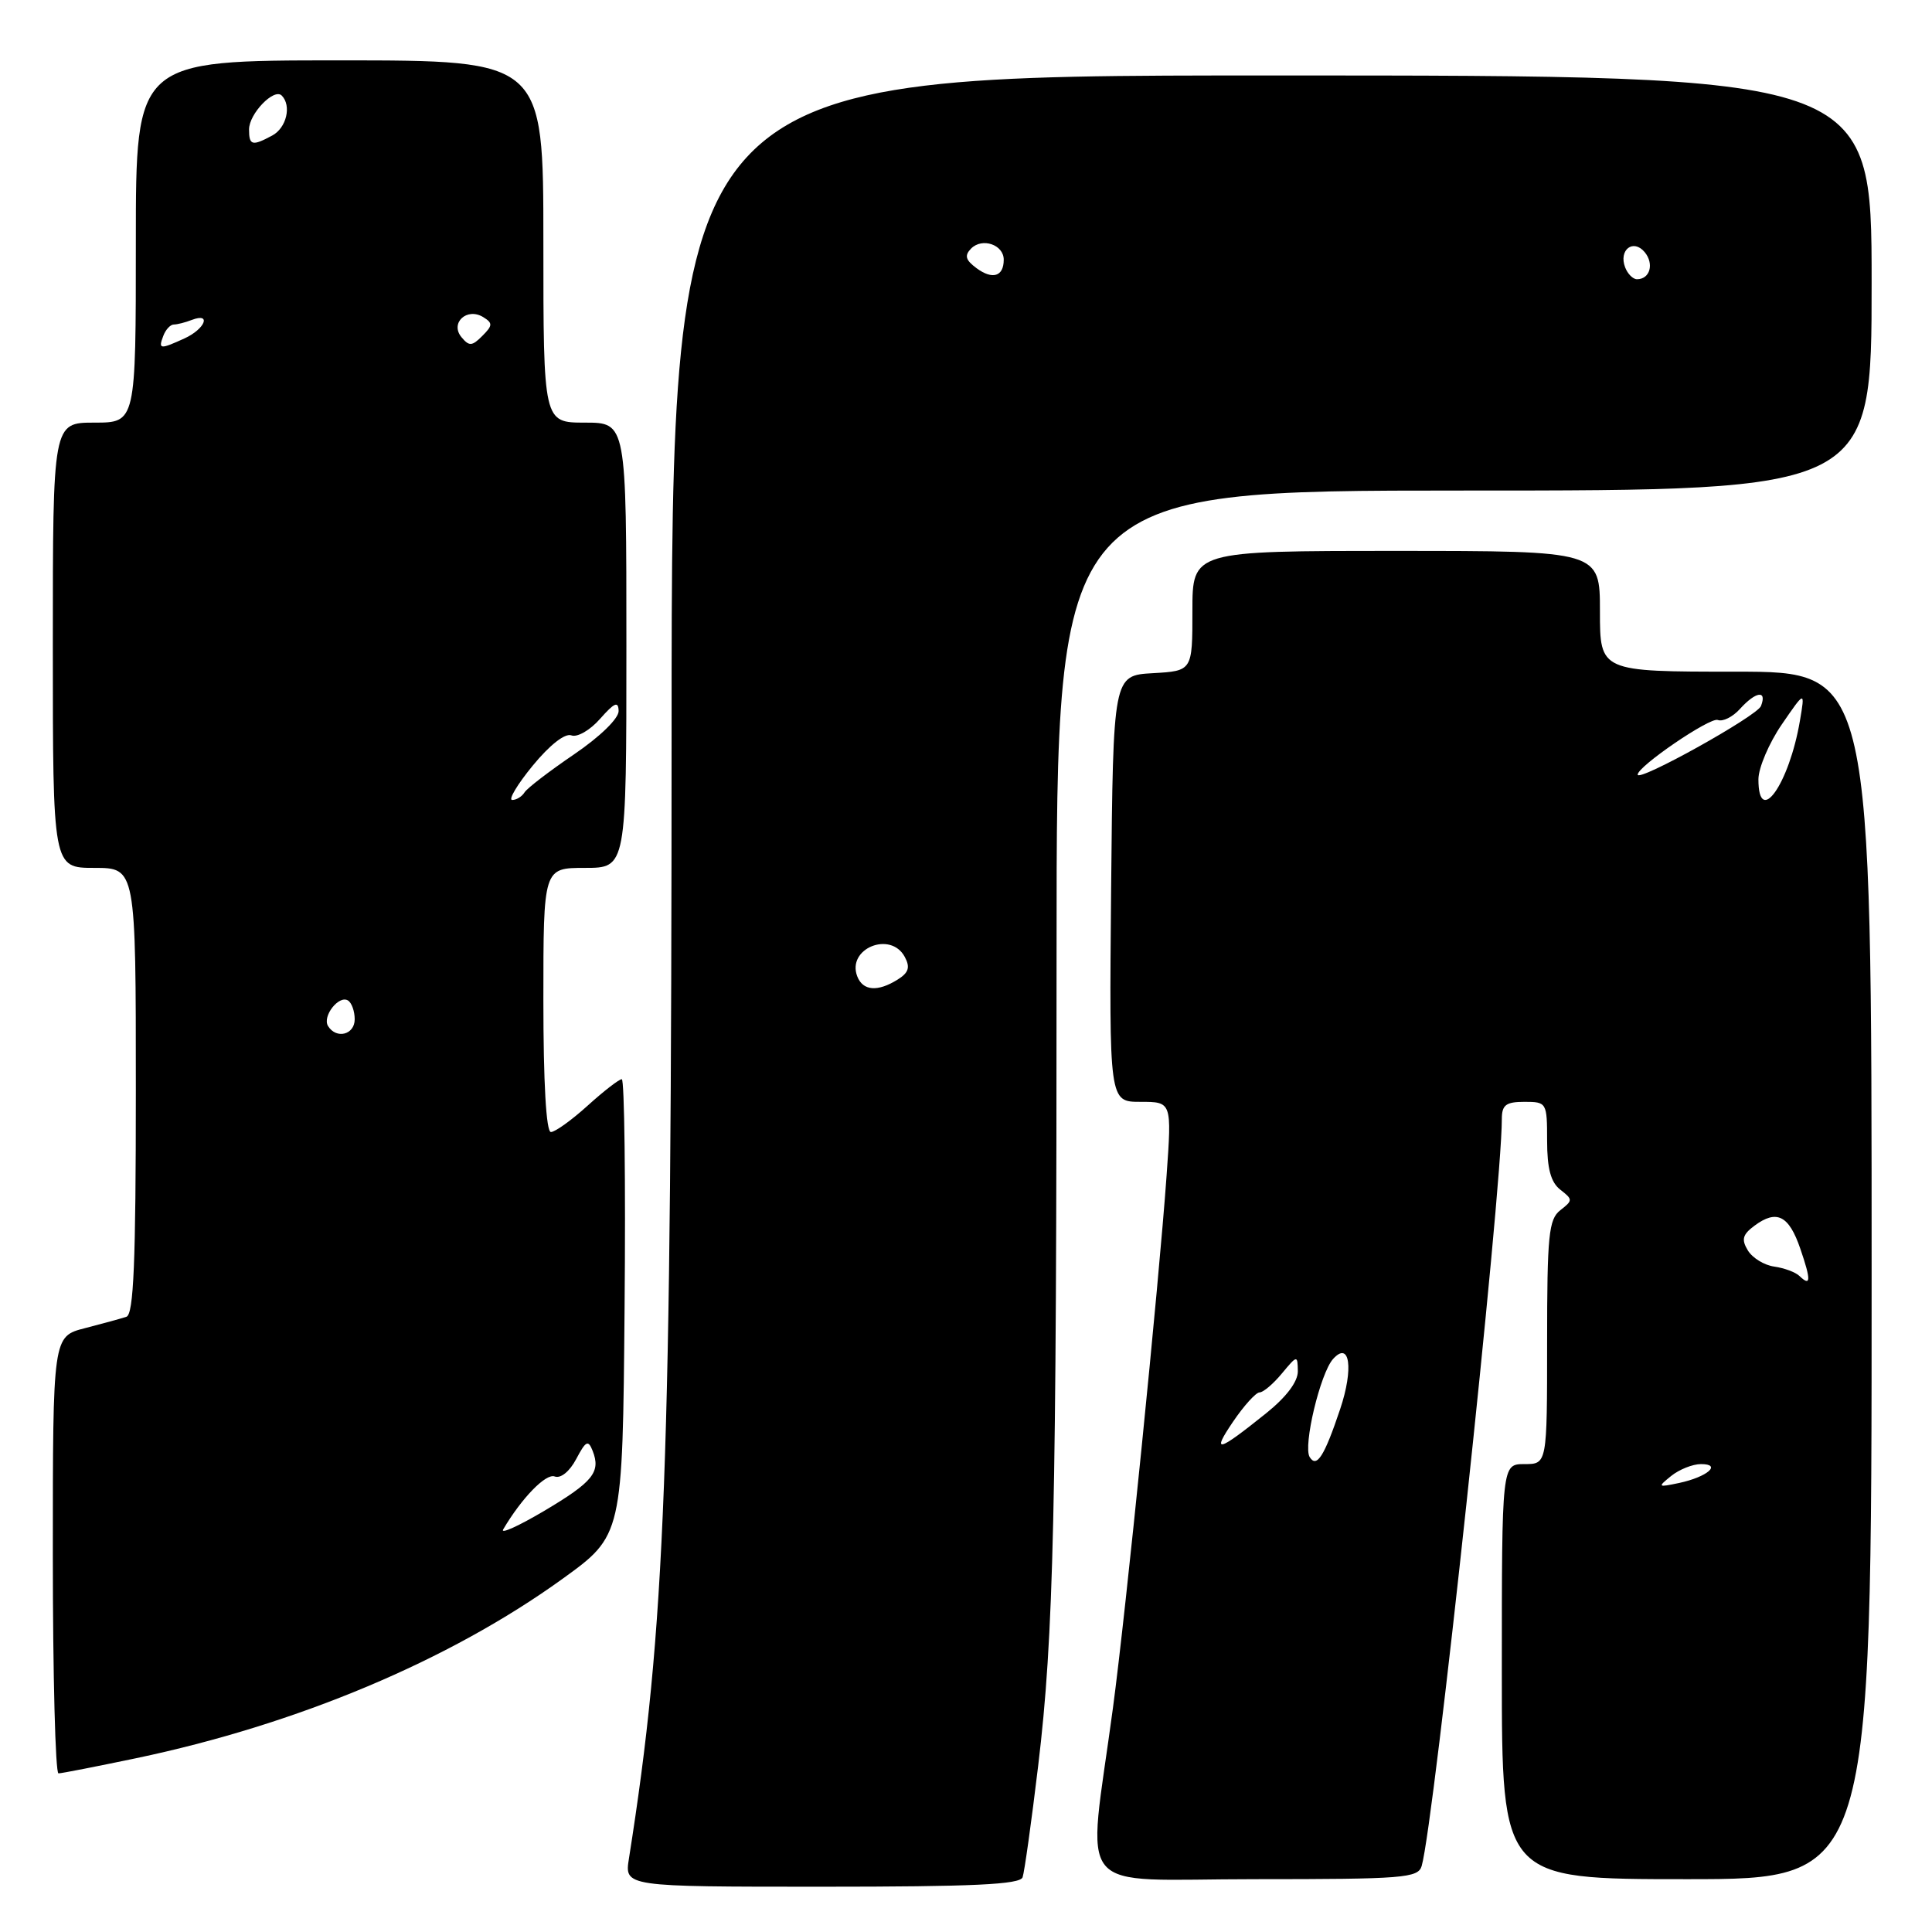 <?xml version="1.0" encoding="UTF-8" standalone="no"?>
<!DOCTYPE svg PUBLIC "-//W3C//DTD SVG 1.1//EN" "http://www.w3.org/Graphics/SVG/1.1/DTD/svg11.dtd" >
<svg xmlns="http://www.w3.org/2000/svg" xmlns:xlink="http://www.w3.org/1999/xlink" version="1.1" viewBox="0 0 256 256">
 <g >
 <path fill="currentColor"
d=" M 135.50 248.75 C 135.74 248.06 136.67 241.43 137.56 234.00 C 139.63 216.80 140.00 200.47 140.00 125.75 C 140.00 65.00 140.00 65.00 194.00 65.00 C 248.00 65.00 248.00 65.00 248.00 37.50 C 248.00 10.00 248.00 10.00 168.50 10.00 C 89.00 10.00 89.00 10.00 88.99 96.75 C 88.97 194.89 88.19 215.52 83.34 246.25 C 82.74 250.00 82.74 250.00 108.90 250.00 C 128.93 250.00 135.16 249.71 135.50 248.75 Z  M 188.38 247.25 C 190.02 241.64 199.00 158.01 199.00 148.29 C 199.00 146.41 199.54 146.00 202.00 146.00 C 204.94 146.00 205.00 146.10 205.00 151.14 C 205.00 154.85 205.49 156.66 206.75 157.64 C 208.42 158.94 208.42 159.06 206.75 160.36 C 205.21 161.56 205.00 163.67 205.00 177.86 C 205.00 194.00 205.00 194.00 202.00 194.00 C 199.00 194.00 199.00 194.00 199.00 221.50 C 199.00 249.00 199.00 249.00 223.50 249.00 C 248.00 249.00 248.00 249.00 248.00 169.00 C 248.00 89.00 248.00 89.00 230.00 89.00 C 212.00 89.00 212.00 89.00 212.00 81.00 C 212.00 73.00 212.00 73.00 185.00 73.00 C 158.00 73.00 158.00 73.00 158.00 80.95 C 158.00 88.90 158.00 88.90 152.75 89.20 C 147.50 89.50 147.50 89.50 147.23 117.75 C 146.97 146.00 146.97 146.00 151.12 146.00 C 155.27 146.00 155.27 146.00 154.58 155.75 C 153.55 170.23 149.19 213.51 147.47 226.32 C 144.07 251.70 141.84 249.00 166.29 249.00 C 185.98 249.00 187.91 248.85 188.38 247.25 Z  M 18.00 232.98 C 39.37 228.50 59.51 220.04 74.50 209.23 C 82.50 203.46 82.50 203.46 82.76 173.23 C 82.91 156.60 82.74 143.00 82.39 143.00 C 82.03 143.00 80.00 144.57 77.87 146.50 C 75.74 148.43 73.55 150.00 73.00 150.00 C 72.37 150.00 72.00 143.47 72.00 132.50 C 72.00 115.00 72.00 115.00 77.50 115.00 C 83.00 115.00 83.00 115.00 83.00 85.50 C 83.00 56.00 83.00 56.00 77.50 56.00 C 72.00 56.00 72.00 56.00 72.00 32.00 C 72.00 8.00 72.00 8.00 45.00 8.00 C 18.00 8.00 18.00 8.00 18.00 32.00 C 18.00 56.00 18.00 56.00 12.50 56.00 C 7.00 56.00 7.00 56.00 7.00 85.50 C 7.00 115.00 7.00 115.00 12.50 115.00 C 18.00 115.00 18.00 115.00 18.00 144.53 C 18.00 167.27 17.71 174.16 16.75 174.48 C 16.06 174.71 13.59 175.39 11.25 175.99 C 7.00 177.08 7.00 177.08 7.00 206.04 C 7.00 221.97 7.34 234.99 7.75 234.98 C 8.16 234.98 12.78 234.07 18.00 232.98 Z  M 113.59 129.37 C 112.17 125.68 118.02 123.30 119.89 126.80 C 120.63 128.18 120.40 128.89 118.94 129.80 C 116.29 131.46 114.33 131.30 113.59 129.37 Z  M 129.40 35.54 C 127.93 34.45 127.77 33.86 128.68 32.93 C 130.15 31.45 133.00 32.42 133.00 34.41 C 133.00 36.64 131.52 37.10 129.40 35.54 Z  M 215.34 35.43 C 214.45 33.12 216.41 31.59 217.93 33.41 C 219.21 34.96 218.63 37.00 216.91 37.00 C 216.37 37.00 215.67 36.29 215.34 35.43 Z  M 221.44 195.57 C 222.51 194.71 224.29 194.00 225.39 194.00 C 228.20 194.00 226.23 195.70 222.50 196.50 C 219.65 197.10 219.60 197.06 221.44 195.57 Z  M 173.54 193.07 C 172.64 191.61 174.94 181.96 176.64 180.07 C 178.86 177.61 179.38 181.34 177.58 186.71 C 175.48 192.97 174.47 194.56 173.54 193.07 Z  M 163.38 188.39 C 164.83 186.25 166.42 184.50 166.90 184.50 C 167.38 184.50 168.71 183.38 169.85 182.00 C 171.90 179.54 171.93 179.54 171.97 181.68 C 171.99 183.07 170.46 185.11 167.75 187.28 C 161.32 192.44 160.49 192.65 163.38 188.39 Z  M 238.43 169.07 C 237.92 168.57 236.42 168.02 235.10 167.83 C 233.78 167.65 232.21 166.69 231.60 165.69 C 230.72 164.24 230.89 163.59 232.48 162.41 C 235.42 160.23 237.04 161.04 238.55 165.46 C 239.99 169.65 239.96 170.54 238.43 169.07 Z  M 233.00 103.25 C 233.01 101.74 234.40 98.47 236.09 96.00 C 239.18 91.50 239.18 91.50 238.50 95.50 C 237.07 103.92 232.99 109.67 233.00 103.25 Z  M 217.00 102.64 C 217.00 101.55 226.58 95.01 227.61 95.40 C 228.27 95.66 229.60 95.00 230.56 93.93 C 232.66 91.61 234.17 91.40 233.34 93.55 C 232.83 94.88 217.00 103.69 217.00 102.64 Z  M 66.67 202.66 C 69.12 198.50 72.34 195.19 73.50 195.64 C 74.29 195.94 75.47 194.99 76.35 193.33 C 77.63 190.91 77.94 190.75 78.53 192.25 C 79.63 195.06 78.59 196.35 72.11 200.20 C 68.74 202.19 66.30 203.31 66.67 202.66 Z  M 43.47 135.96 C 42.67 134.67 44.90 131.82 46.11 132.57 C 46.60 132.87 47.00 133.99 47.00 135.06 C 47.00 137.11 44.57 137.73 43.47 135.96 Z  M 70.59 101.45 C 72.84 98.71 74.87 97.12 75.71 97.44 C 76.49 97.74 78.20 96.75 79.52 95.24 C 81.42 93.09 81.94 92.87 81.97 94.21 C 81.99 95.20 79.50 97.62 76.06 99.96 C 72.80 102.18 69.84 104.44 69.50 105.00 C 69.16 105.55 68.43 106.00 67.87 106.00 C 67.32 106.00 68.54 103.95 70.59 101.45 Z  M 21.64 44.50 C 21.95 43.67 22.58 43.00 23.03 43.00 C 23.47 43.00 24.55 42.73 25.42 42.39 C 28.06 41.38 27.18 43.59 24.45 44.84 C 21.18 46.33 20.95 46.30 21.64 44.50 Z  M 61.15 44.68 C 59.59 42.80 61.87 40.69 64.03 42.02 C 65.31 42.81 65.29 43.13 63.91 44.51 C 62.55 45.88 62.16 45.90 61.15 44.68 Z  M 33.00 17.15 C 33.00 15.07 36.31 11.64 37.33 12.66 C 38.66 14.00 37.96 16.95 36.07 17.96 C 33.41 19.39 33.00 19.28 33.00 17.15 Z "/>
</g>
</svg>